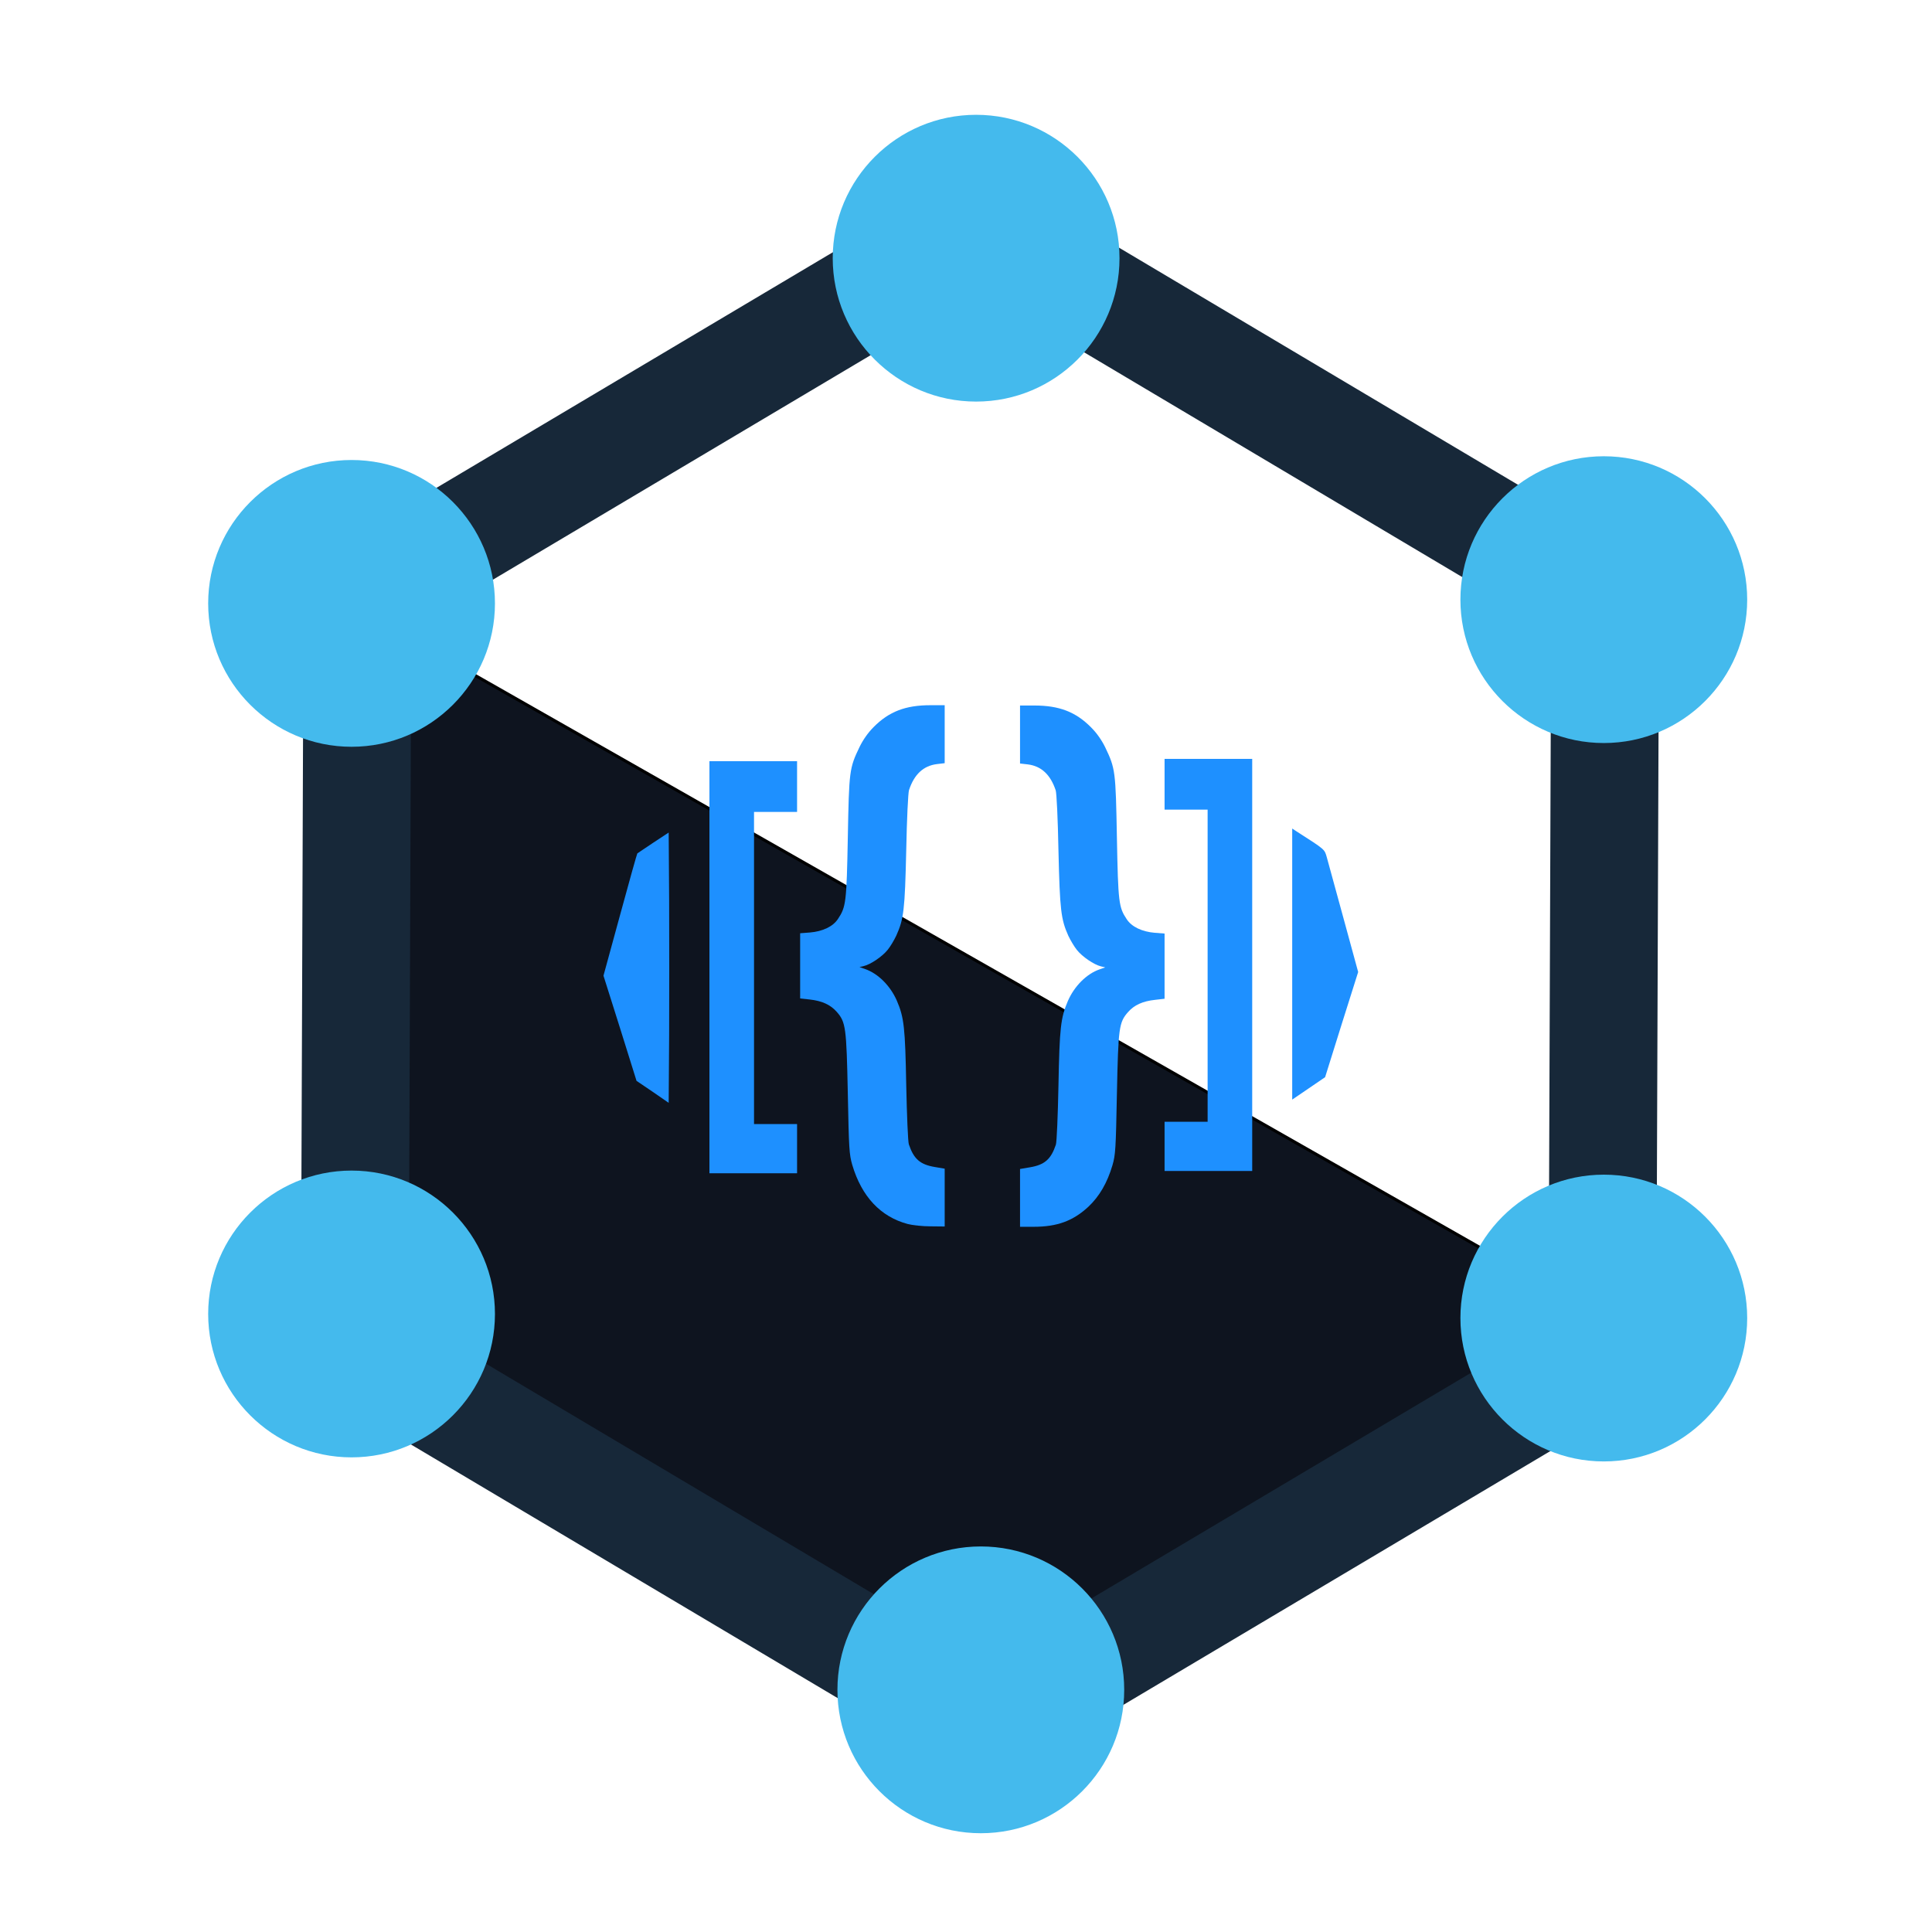 <?xml version="1.0" encoding="UTF-8" standalone="no"?>
<!DOCTYPE svg PUBLIC "-//W3C//DTD SVG 1.1//EN" "http://www.w3.org/Graphics/SVG/1.1/DTD/svg11.dtd">
<svg version="1.1" xmlns="http://www.w3.org/2000/svg" xmlns:xlink="http://www.w3.org/1999/xlink" preserveAspectRatio="xMidYMid meet" viewBox="0 0 640 640" width="640" height="640"><defs><path d="M116.46 439.12L324.91 563.47L531.28 436.62L117.97 201.3L116.46 439.12Z" id="a1xsUeuUkh"></path><path d="M99.82 399.79L135.53 399.92L136.12 237.09L100.41 236.97L99.82 399.79Z" id="aU2v71b0D"></path><path d="M279.66 81.32L297.9 112.02L157.93 195.21L139.68 164.52L279.66 81.32Z" id="a1oxNUPwSg"></path><path d="M163.96 199.88C163.96 226.1 142.68 247.38 116.46 247.38C90.25 247.38 68.96 226.1 68.96 199.88C68.96 173.67 90.25 152.38 116.46 152.38C142.68 152.38 163.96 173.67 163.96 199.88Z" id="bgCgqx02I"></path><path d="M488.1 193.37L506.35 162.67L366.37 79.48L348.13 110.17L488.1 193.37Z" id="a1b5B4UN4h"></path><path d="M370.85 85.53C370.85 111.75 349.57 133.03 323.35 133.03C297.14 133.03 275.85 111.75 275.85 85.53C275.85 59.32 297.14 38.03 323.35 38.03C349.57 38.03 370.85 59.32 370.85 85.53Z" id="b1jl2NH3uG"></path><path d="M496.39 449.35L514.64 480.05L369.7 566.2L351.45 535.5L496.39 449.35Z" id="b4LPJ95Qbh"></path><path d="M513.13 399.79L548.84 399.92L549.43 237.09L513.72 236.97L513.13 399.79Z" id="a4q4vX1jri"></path><path d="M578.78 198.64C578.78 224.86 557.5 246.14 531.28 246.14C505.07 246.14 483.78 224.86 483.78 198.64C483.78 172.42 505.07 151.14 531.28 151.14C557.5 151.14 578.78 172.42 578.78 198.64Z" id="hBqTsY55W"></path><path d="M578.78 436.62C578.78 462.84 557.5 484.12 531.28 484.12C505.07 484.12 483.78 462.84 483.78 436.62C483.78 410.4 505.07 389.12 531.28 389.12C557.5 389.12 578.78 410.4 578.78 436.62Z" id="a3PQHvhMi"></path><path d="M148.92 444.57L130.67 475.26L282.5 565.5L300.75 534.81L148.92 444.57Z" id="d88xop7l1j"></path><path d="M163.96 435.27C163.96 461.49 142.68 482.77 116.46 482.77C90.25 482.77 68.96 461.49 68.96 435.27C68.96 409.06 90.25 387.77 116.46 387.77C142.68 387.77 163.96 409.06 163.96 435.27Z" id="bdLYOtrjH"></path><path d="M372.41 559.78C372.41 586 351.13 607.28 324.91 607.28C298.69 607.28 277.41 586 277.41 559.78C277.41 533.56 298.69 512.28 324.91 512.28C351.13 512.28 372.41 533.56 372.41 559.78Z" id="d7VX1gXyqE"></path><path d="M282.33 385.91C281.31 382.4 281.21 380.56 280.85 362.23C280.39 340.27 280.19 338.59 277.13 335.13C275.09 332.84 272.34 331.56 268.27 331.1C268.05 331.08 266.98 330.96 265.06 330.75L265.06 319.95L265.06 309.15C267.01 309 268.1 308.91 268.32 308.9C272.55 308.54 275.96 306.91 277.59 304.41C280.24 300.44 280.44 298.96 280.85 277.42C281.26 255.26 281.36 254.49 284.72 247.47C285.89 245.07 287.52 242.73 289.41 240.84C294.5 235.7 300 233.61 308.2 233.61C308.52 233.61 310.1 233.61 312.94 233.61L312.94 243.24L312.94 252.81C311.38 253 310.51 253.1 310.34 253.12C305.91 253.68 302.85 256.48 301.12 261.73C300.82 262.7 300.41 271.05 300.2 281.75C299.75 301.36 299.39 304.41 296.94 309.86C296.23 311.39 294.96 313.53 294.09 314.6C292.36 316.79 288.49 319.44 286.2 320C286.1 320.02 285.61 320.14 284.72 320.36C285.85 320.75 286.48 320.97 286.6 321.02C290.88 322.5 294.96 326.57 297.1 331.51C299.49 337.06 299.85 340.48 300.2 359.43C300.41 369.46 300.77 378.22 301.07 379.09C302.7 383.93 304.79 385.76 309.63 386.58C309.85 386.61 310.95 386.8 312.94 387.14L312.94 396.71L312.94 406.29C310.13 406.26 308.57 406.24 308.25 406.24C305.66 406.24 302.24 405.88 300.71 405.47C291.7 403.08 285.43 396.36 282.33 385.91Z" id="anphSwA3B"></path><path d="M337.9 387.24C339.88 386.9 340.99 386.71 341.21 386.68C346.05 385.86 348.14 384.03 349.77 379.19C350.07 378.32 350.43 369.56 350.63 359.53C350.99 340.58 351.35 337.17 353.74 331.61C355.88 326.67 359.95 322.6 364.23 321.12C364.36 321.08 364.99 320.86 366.12 320.46C365.23 320.24 364.74 320.13 364.64 320.1C362.35 319.54 358.48 316.89 356.75 314.7C355.88 313.63 354.61 311.49 353.89 309.97C351.45 304.52 351.09 301.46 350.63 281.85C350.43 271.15 350.02 262.8 349.72 261.83C347.98 256.58 344.93 253.78 340.5 253.22C340.32 253.2 339.46 253.1 337.9 252.92L337.9 243.34L337.9 233.71C340.74 233.71 342.32 233.71 342.64 233.71C350.84 233.71 356.34 235.8 361.43 240.95C363.32 242.83 364.95 245.17 366.12 247.57C369.48 254.6 369.58 255.36 369.99 277.52C370.4 299.06 370.6 300.54 373.25 304.52C374.88 307.01 378.29 308.64 382.52 309C382.74 309.01 383.82 309.1 385.78 309.25L385.78 320.05L385.78 330.85C383.88 331.06 382.83 331.18 382.62 331.21C378.5 331.66 375.74 332.94 373.71 335.23C370.65 338.69 370.45 340.38 369.99 362.33C369.63 380.67 369.53 382.5 368.51 386.02C366.78 391.87 364.18 396.3 360.57 399.72C355.47 404.45 350.23 406.39 342.38 406.39C342.08 406.39 340.59 406.39 337.9 406.39L337.9 396.81L337.9 387.24Z" id="byJt01W0A"></path><path d="M235.01 252.15L249.52 252.15L264.04 252.15L264.04 260.56L264.04 268.96L256.91 268.96L249.78 268.96L249.78 320.66L249.78 372.36L256.91 372.36L264.04 372.36L264.04 380.51L264.04 388.66L249.52 388.66L235.01 388.66L235.01 320.41L235.01 252.15Z" id="b28uZ8kDqE"></path><path d="M385.78 371.6L392.91 371.6L400.04 371.6L400.04 319.9L400.04 268.2L392.91 268.2L385.78 268.2L385.78 259.79L385.78 251.39L400.3 251.39L414.81 251.39L414.81 319.64L414.81 387.9L400.3 387.9L385.78 387.9L385.78 379.75L385.78 371.6Z" id="h4DfdRrfKM"></path><path d="M210.86 358.05L205.41 340.63L199.91 323.21C203.21 311.14 205.04 304.43 205.41 303.09C208.42 291.98 211.01 282.82 211.12 282.71C211.22 282.61 213.61 281.03 216.41 279.15C216.75 278.92 218.45 277.8 221.51 275.79C221.6 289.23 221.65 296.7 221.66 298.2C221.71 310.53 221.71 330.65 221.66 342.97C221.65 344.46 221.6 351.92 221.51 365.33L216.21 361.67L210.86 358.05Z" id="c1y1PpElIb"></path><path d="M428.06 274.46C428.94 275.04 429.44 275.37 429.53 275.43C439.06 281.54 438.75 281.29 439.52 283.99C439.93 285.41 442.42 294.53 445.07 304.26C445.39 305.44 447.01 311.35 449.91 321.99L444.41 339.41L438.96 356.83L433.51 360.55L428.06 364.26L428.06 319.34L428.06 274.46Z" id="g7jHb9BBC"></path></defs><g><g><g><use xlink:href="#a1xsUeuUkh" opacity="1" fill="#0e141f" fill-opacity="1"></use><g><use xlink:href="#a1xsUeuUkh" opacity="1" fill-opacity="0" stroke="#000000" stroke-width="1" stroke-opacity="1"></use></g></g><g><use xlink:href="#aU2v71b0D" opacity="1" fill="#172839" fill-opacity="1"></use></g><g><use xlink:href="#a1oxNUPwSg" opacity="1" fill="#172839" fill-opacity="1"></use></g><g><use xlink:href="#bgCgqx02I" opacity="1" fill="#44baed" fill-opacity="1"></use></g><g><use xlink:href="#a1b5B4UN4h" opacity="1" fill="#172839" fill-opacity="1"></use></g><g><use xlink:href="#b1jl2NH3uG" opacity="1" fill="#44baed" fill-opacity="1"></use></g><g><use xlink:href="#b4LPJ95Qbh" opacity="1" fill="#172839" fill-opacity="1"></use></g><g><use xlink:href="#a4q4vX1jri" opacity="1" fill="#172839" fill-opacity="1"></use></g><g><use xlink:href="#hBqTsY55W" opacity="1" fill="#44baed" fill-opacity="1"></use></g><g><use xlink:href="#a3PQHvhMi" opacity="1" fill="#44baed" fill-opacity="1"></use></g><g><use xlink:href="#d88xop7l1j" opacity="1" fill="#172839" fill-opacity="1"></use></g><g><use xlink:href="#bdLYOtrjH" opacity="1" fill="#44baed" fill-opacity="1"></use></g><g><use xlink:href="#d7VX1gXyqE" opacity="1" fill="#44baed" fill-opacity="1"></use></g><g><g><use xlink:href="#anphSwA3B" opacity="1" fill="#1e90ff" fill-opacity="1"></use><g><use xlink:href="#anphSwA3B" opacity="1" fill-opacity="0" stroke="#000000" stroke-width="1" stroke-opacity="0"></use></g></g><g><use xlink:href="#byJt01W0A" opacity="1" fill="#1e90ff" fill-opacity="1"></use><g><use xlink:href="#byJt01W0A" opacity="1" fill-opacity="0" stroke="#000000" stroke-width="1" stroke-opacity="0"></use></g></g><g><use xlink:href="#b28uZ8kDqE" opacity="1" fill="#1e90ff" fill-opacity="1"></use><g><use xlink:href="#b28uZ8kDqE" opacity="1" fill-opacity="0" stroke="#000000" stroke-width="1" stroke-opacity="0"></use></g></g><g><use xlink:href="#h4DfdRrfKM" opacity="1" fill="#1e90ff" fill-opacity="1"></use><g><use xlink:href="#h4DfdRrfKM" opacity="1" fill-opacity="0" stroke="#000000" stroke-width="1" stroke-opacity="0"></use></g></g><g><use xlink:href="#c1y1PpElIb" opacity="1" fill="#1e90ff" fill-opacity="1"></use><g><use xlink:href="#c1y1PpElIb" opacity="1" fill-opacity="0" stroke="#000000" stroke-width="1" stroke-opacity="0"></use></g></g><g><use xlink:href="#g7jHb9BBC" opacity="1" fill="#1e90ff" fill-opacity="1"></use><g><use xlink:href="#g7jHb9BBC" opacity="1" fill-opacity="0" stroke="#000000" stroke-width="1" stroke-opacity="0"></use></g></g></g></g></g></svg>